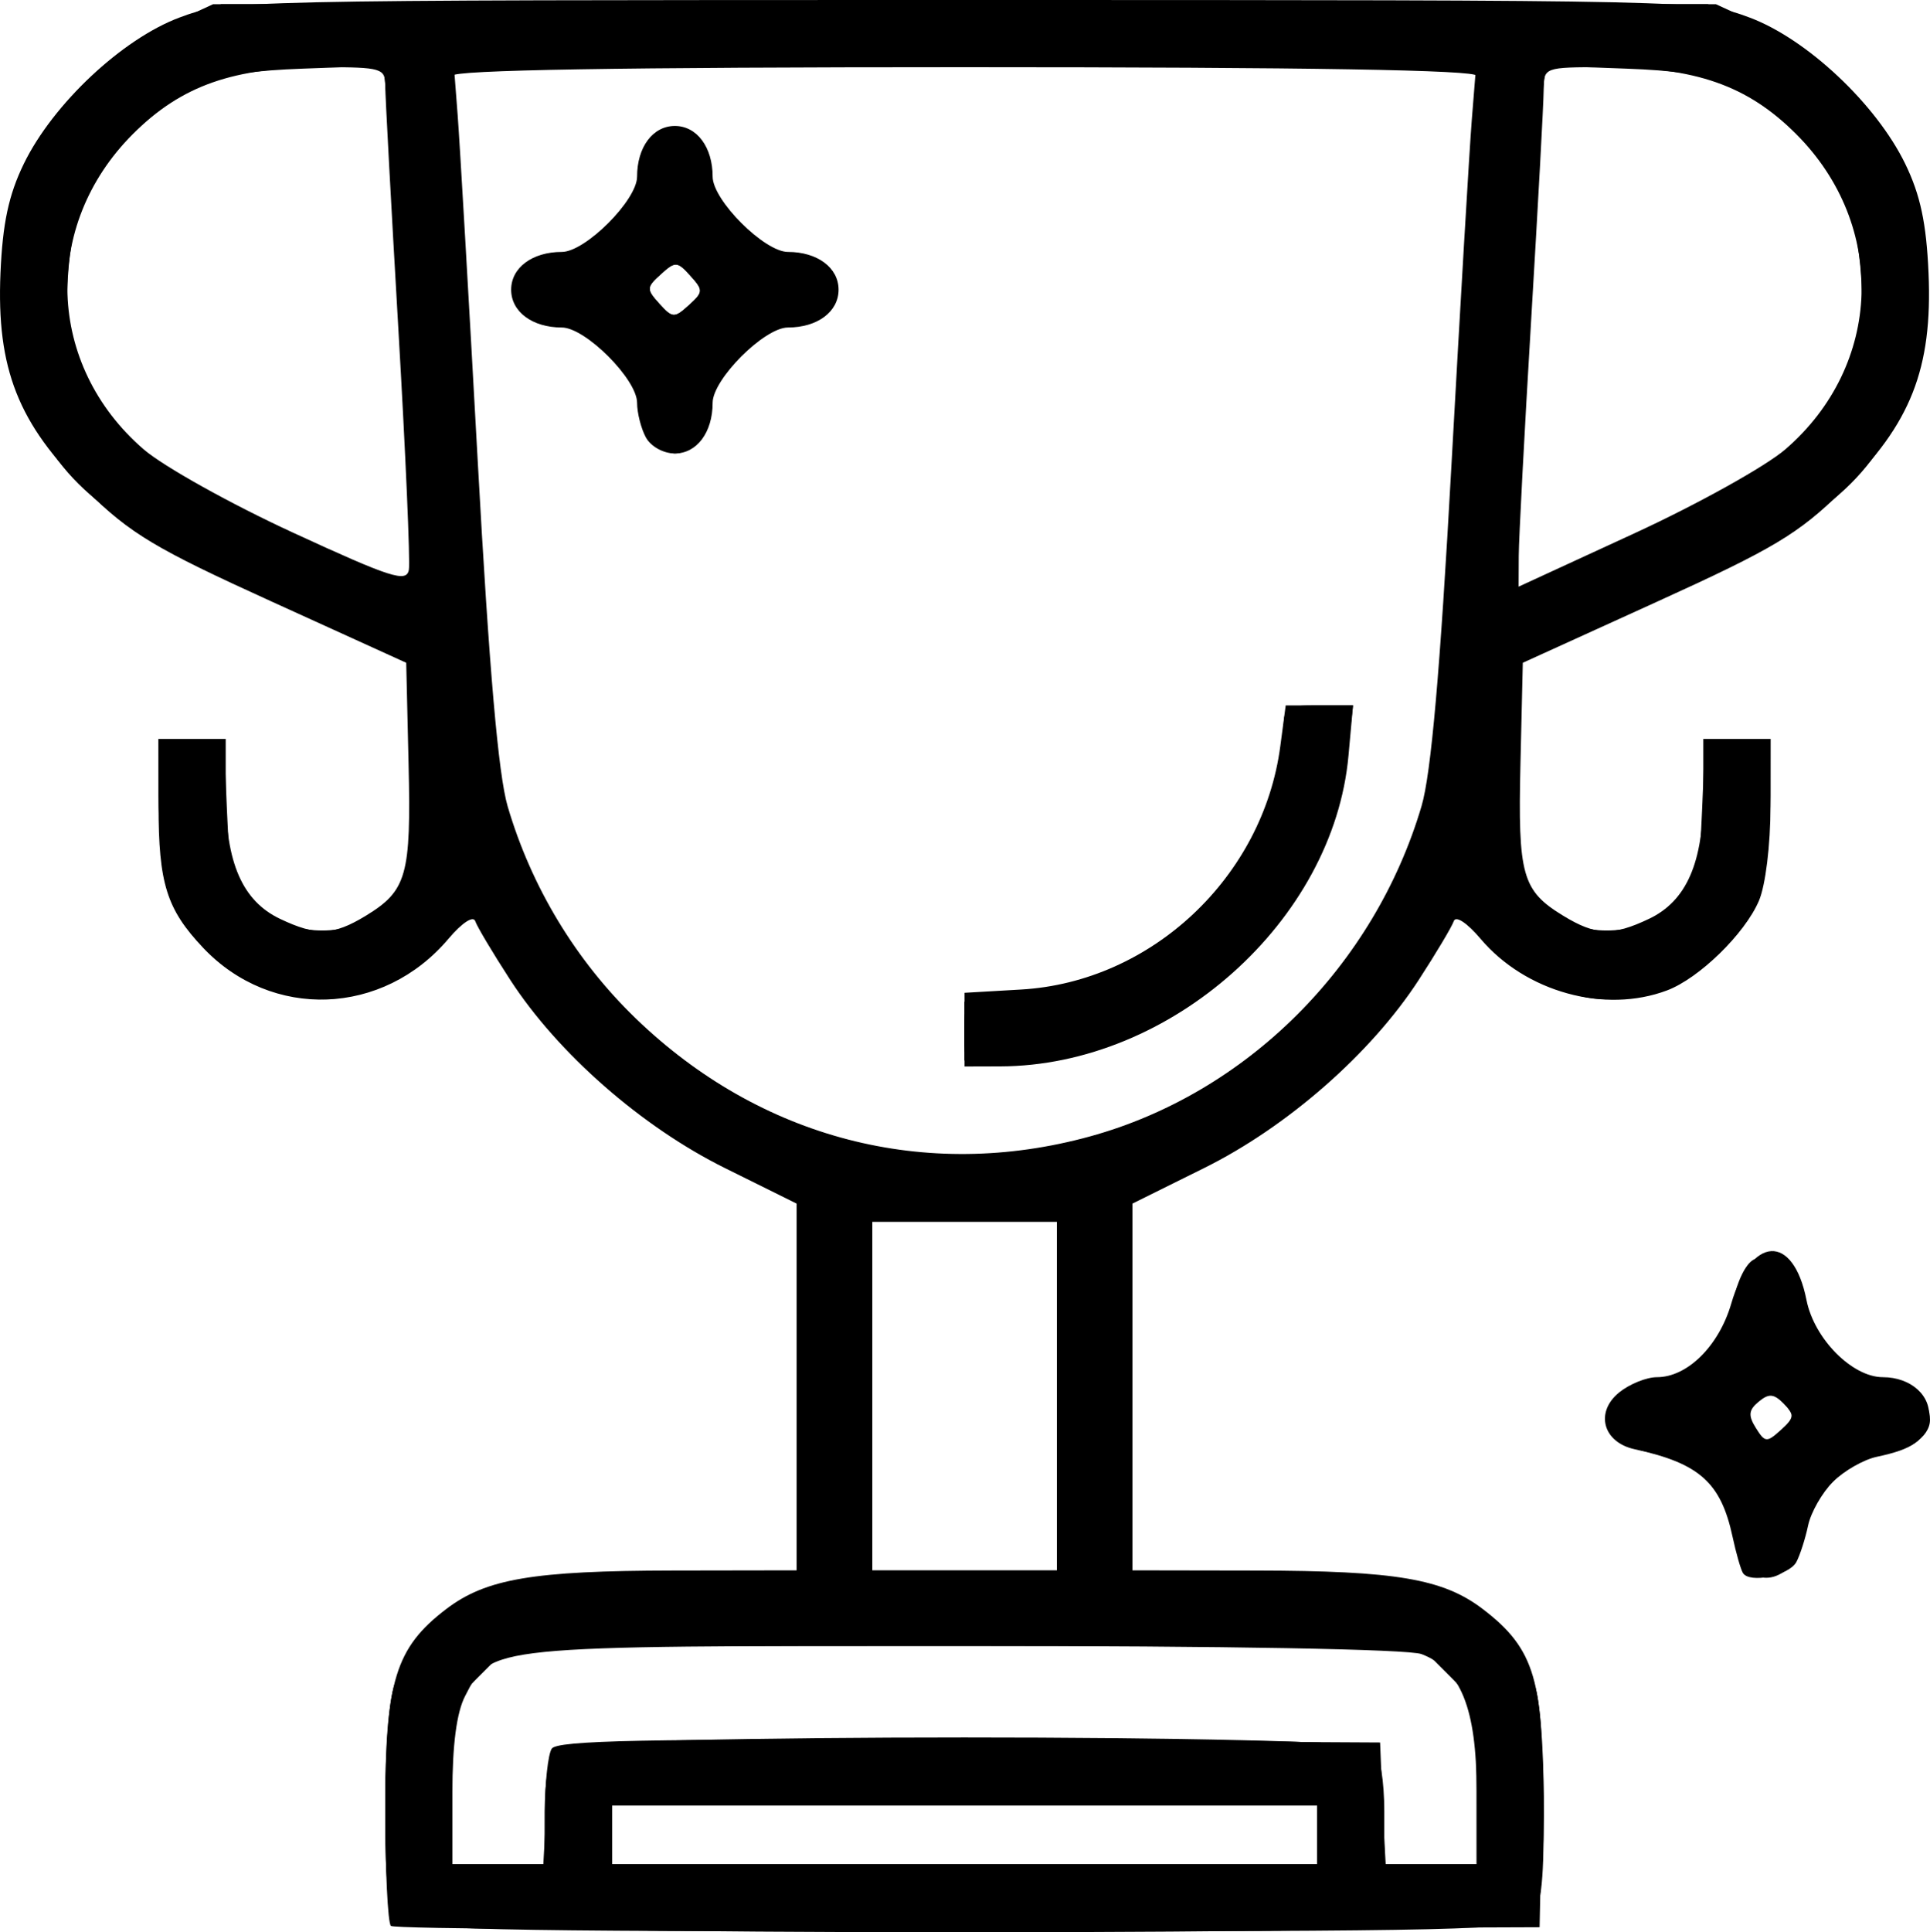 <?xml version="1.0" encoding="UTF-8" standalone="no"?>
<svg
   xmlns:dc="http://purl.org/dc/elements/1.1/"
   xmlns:cc="http://creativecommons.org/ns#"
   xmlns:rdf="http://www.w3.org/1999/02/22-rdf-syntax-ns#"
   xmlns:svg="http://www.w3.org/2000/svg"
   xmlns="http://www.w3.org/2000/svg"
   viewBox="0 0 229.884 230.101"
   height="230.101"
   width="229.884"
   version="1.1"
   id="svg3510">
  <defs
     id="defs3514" />
  <g
     transform="translate(-0.116,0)"
     id="g3520">
    <path
       id="path3526"
       d="M 46.674,229.34 C 46.303,228.97 46,222.649 46,215.293 c 0,-15.092 1.22,-19.072 7.261,-23.679 4.729,-3.607 10.347,-4.563 26.989,-4.59 L 95,187 l 0,-21.837 0,-21.837 -8.532,-4.228 C 76.544,134.182 66.579,125.451 60.897,116.696 c -2.072,-3.192 -3.95,-6.342 -4.174,-7 -0.235,-0.692 -1.581,0.193 -3.191,2.098 -7.787,9.213 -21.058,9.701 -29.221,1.075 C 19.962,108.274 19,105.206 19,95.935 L 19,88 l 4,0 4,0 0,6.599 c 0,8.129 1.996,12.697 6.478,14.824 4.337,2.058 6.341,1.985 10.208,-0.373 4.891,-2.982 5.404,-4.802 5.095,-18.079 L 48.5,78.926 32.5,71.648 C 18.595,65.324 15.703,63.594 10.415,58.436 2.299,50.519 -0.319,43.888 0.174,32.5 0.43,26.578 1.153,23.201 2.954,19.5 6.417,12.386 14.658,4.646 21.491,2.089 26.999,0.028 28.27,0 115,0 c 86.73,0 88.001,0.028 93.509,2.089 6.833,2.557 15.073,10.296 18.536,17.411 1.802,3.701 2.524,7.078 2.78,13 0.493,11.388 -2.125,18.019 -10.241,25.936 -5.289,5.159 -8.18,6.888 -22.085,13.213 l -16,7.277 -0.281,12.045 c -0.31,13.277 0.203,15.096 5.095,18.079 3.867,2.358 5.871,2.431 10.208,0.373 C 201.004,107.296 203,102.728 203,94.599 L 203,88 l 4,0 4,0 0,8.032 c 0,4.611 -0.588,9.403 -1.381,11.25 -1.683,3.922 -7.116,9.217 -10.934,10.657 -7.43,2.801 -16.86,0.193 -22.218,-6.145 -1.61,-1.905 -2.956,-2.79 -3.191,-2.098 -0.224,0.658 -2.102,3.808 -4.174,7 -5.682,8.755 -15.647,17.486 -25.57,22.403 L 135,143.327 l 0,21.837 0,21.837 14.75,0.025 c 16.642,0.028 22.26,0.983 26.989,4.59 6.223,4.747 7.353,8.623 7.039,24.151 L 183.5,229.5 l -68.076,0.257 c -37.442,0.141 -68.38,-0.046 -68.75,-0.417 z M 65.015,215.75 c 0.008,-3.438 0.375,-6.817 0.815,-7.51 0.629,-0.991 11.25,-1.204 49.735,-1 L 164.5,207.5 l 0.294,7.25 0.294,7.25 5.456,0 5.456,0 -0.004,-8.75 c -0.004,-9.804 -1.898,-14.502 -6.562,-16.275 C 167.888,196.387 146.236,196 114.885,196 57.857,196 58.644,195.921 55.517,201.967 54.508,203.918 54,207.764 54,213.45 L 54,222 l 5.5,0 5.5,0 0.015,-6.25 z M 157,218.5 l 0,-3.5 -42,0 -42,0 0,3.5 0,3.5 42,0 42,0 0,-3.5 z m -31,-52.25 0,-20.75 -11,0 -11,0 0,20.75 0,20.75 11,0 11,0 0,-20.75 z m 3.948,-30.923 C 148.591,130.2 163.795,115.058 169.435,96 c 1.139,-3.848 2.207,-16.011 3.558,-40.5 1.062,-19.25 2.155,-37.812 2.431,-41.25 L 175.925,8 115.057,8 54.19,8 l 0.441,5.75 c 0.243,3.163 1.32,21.739 2.394,41.281 1.354,24.645 2.445,37.206 3.56,41 2.816,9.582 8.117,18.354 15.256,25.246 14.835,14.322 34.527,19.436 54.106,14.051 z M 115,122.613 l 0,-4.387 6.75,-0.391 c 15.504,-0.898 28.793,-13.367 30.861,-28.958 L 153.258,84 l 4.01,0 4.01,0 -0.544,5.998 C 158.951,109.659 139.58,126.931 119.25,126.988 L 115,127 l 0,-4.387 z M 77.035,52.066 C 76.466,51.002 76,49.157 76,47.966 76,45.163 69.837,39 67.034,39 63.517,39 61,37.123 61,34.5 61,31.877 63.517,30 67.034,30 69.837,30 76,23.837 76,21.034 76,17.517 77.877,15 80.5,15 83.123,15 85,17.517 85,21.034 85,23.837 91.163,30 93.966,30 97.483,30 100,31.877 100,34.5 100,37.123 97.483,39 93.966,39 91.163,39 85,45.163 85,47.966 85,51.483 83.123,54 80.5,54 79.121,54 77.623,53.163 77.035,52.066 Z m 5.311,-19.236 c -1.564,-1.728 -1.788,-1.739 -3.516,-0.175 -1.728,1.564 -1.739,1.788 -0.175,3.516 1.564,1.728 1.788,1.739 3.516,0.175 1.728,-1.564 1.739,-1.788 0.175,-3.516 z M 47.565,39.182 C 46.704,24.397 46,11.332 46,10.15 46,8.146 45.503,8 38.682,8 27.938,8 21.73,10.175 15.936,15.969 5.06,26.844 5.631,43.496 17.223,53.507 19.575,55.539 27.575,60 35,63.421 c 11.71,5.396 13.542,5.983 13.815,4.432 0.173,-0.984 -0.389,-13.886 -1.25,-28.671 z M 212.777,53.505 C 224.369,43.5 224.94,26.844 214.064,15.969 208.27,10.175 202.062,8 191.319,8 c -7.313,0 -7.319,0.002 -7.335,2.75 -0.009,1.512 -0.677,13.775 -1.484,27.25 -0.807,13.475 -1.475,26.156 -1.484,28.181 L 181,69.861 194.75,63.529 c 7.562,-3.483 15.675,-7.994 18.027,-10.024 z m -5.065,133.802 c -0.262,-0.444 -0.814,-2.376 -1.226,-4.293 -1.39,-6.47 -3.946,-8.756 -11.67,-10.436 -3.774,-0.821 -4.746,-4.408 -1.833,-6.767 1.231,-0.997 3.252,-1.812 4.492,-1.812 3.627,0 7.38,-3.715 8.852,-8.761 2.374,-8.141 7.388,-8.385 8.96,-0.435 0.913,4.615 5.445,9.196 9.098,9.196 3.363,0 5.856,2.262 5.459,4.954 -0.376,2.549 -1.814,3.603 -6.181,4.527 -1.56,0.33 -3.904,1.668 -5.209,2.973 -1.305,1.305 -2.643,3.649 -2.973,5.209 -0.33,1.56 -0.956,3.511 -1.392,4.336 -0.863,1.636 -5.609,2.609 -6.378,1.307 z m 4.869,-20.155 c -1.196,-1.196 -1.771,-1.24 -2.986,-0.232 -1.197,0.994 -1.266,1.633 -0.335,3.124 1.09,1.745 1.297,1.761 2.986,0.232 1.603,-1.451 1.643,-1.816 0.335,-3.124 z"
       style="fill-opacity:1" />
    <path
       id="path3524"
       d="m 47.2,228.8 c -1.484,-1.484 -1.641,-22.671 -0.207,-27.835 1.114,-4.011 7.117,-10.323 11.322,-11.905 C 59.904,188.461 68.732,188 78.584,188 L 96.038,188 95.769,165.382 95.5,142.764 90.529,140.812 c -12.232,-4.803 -25.485,-16.454 -31.235,-27.46 -1.537,-2.941 -3.055,-5.348 -3.375,-5.35 -0.32,-0.001 -1.158,1.076 -1.863,2.393 -2.289,4.277 -10.083,8.613 -15.455,8.599 -7.901,-0.021 -16.48,-6.295 -18.485,-13.517 C 19.508,103.29 19.009,98.463 19.006,94.75 L 19,88 l 3.897,0 3.897,0 0.353,8.478 c 0.314,7.548 0.638,8.763 2.95,11.075 3.394,3.394 9.425,4.263 13.819,1.991 C 48.697,107.071 50,102.92 50,90.157 L 50,79.249 32.867,71.374 C 13.161,62.318 7.85,58.208 3.307,48.5 0.922,43.401 0.5,41.223 0.5,34 0.5,26.742 0.904,24.678 3.262,19.875 6.52,13.242 14.169,5.735 20.783,2.679 L 25.5,0.5 l 89.5,0 89.5,0 4.717,2.179 c 6.614,3.055 14.263,10.563 17.521,17.196 C 229.096,24.678 229.5,26.742 229.5,34 c 0,7.223 -0.422,9.401 -2.807,14.5 -4.542,9.708 -9.853,13.818 -29.559,22.874 L 180,79.249 l 0,10.908 c 0,12.763 1.303,16.914 6.084,19.387 4.393,2.272 10.424,1.403 13.819,-1.991 2.312,-2.312 2.636,-3.527 2.95,-11.075 L 203.205,88 l 3.897,0 3.897,0 -0.006,6.75 c -0.003,3.712 -0.502,8.54 -1.11,10.727 -2.005,7.222 -10.585,13.496 -18.485,13.517 -5.372,0.014 -13.166,-4.322 -15.455,-8.599 -0.705,-1.318 -1.544,-2.39 -1.863,-2.384 -0.32,0.006 -1.414,1.751 -2.432,3.876 -5.849,12.215 -20.299,24.656 -34.899,30.047 l -2.75,1.015 0,22.525 0,22.525 17.435,0 c 9.838,0 18.661,0.462 20.25,1.06 4.205,1.583 10.208,7.895 11.322,11.905 1.434,5.164 1.277,26.351 -0.207,27.835 -1.735,1.735 -133.865,1.735 -135.6,0 z M 65,215.7 c 0,-3.567 0.521,-6.821 1.2,-7.5 1.728,-1.728 95.872,-1.728 97.6,0 0.679,0.679 1.2,3.933 1.2,7.5 l 0,6.3 5.5,0 5.5,0 0,-9.6 c 0,-9.584 -0.006,-9.606 -3.4,-13 l -3.4,-3.4 -54.2,0 -54.2,0 -3.4,3.4 c -3.394,3.394 -3.4,3.416 -3.4,13 l 0,9.6 5.5,0 5.5,0 0,-6.3 z m 92,2.8 0,-3.5 -42,0 -42,0 0,3.5 0,3.5 42,0 42,0 0,-3.5 z m -31,-51.82 0,-21.32 -11,0 -11,0 0,21.32 0,21.32 11,0 11,0 0,-21.32 z m 2.404,-30.655 c 10.458,-2.675 18.86,-7.339 26.163,-14.525 9.495,-9.342 15.652,-21.773 16.896,-34.117 C 171.947,82.592 176,12.576 176,9.024 176,8.337 155.937,8 115,8 74.063,8 54,8.337 54,9.024 54,12.576 58.053,82.592 58.536,87.383 59.781,99.727 65.937,112.158 75.433,121.5 c 14.099,13.871 34.092,19.353 52.971,14.525 z M 115,123.142 l 0,-3.858 6.118,-0.639 c 8.946,-0.935 17.031,-4.934 22.853,-11.304 C 149.214,101.605 153,93.269 153,87.462 153,84.07 153.084,84 157.138,84 l 4.138,0 -0.669,5.75 c -2.092,17.988 -17.622,33.527 -36.189,36.211 C 114.634,127.375 115,127.484 115,123.142 Z M 78.298,52.75 c -0.521,-0.688 -1.487,-3.138 -2.147,-5.446 -1.37,-4.794 -4.842,-7.967 -9.717,-8.882 -7.387,-1.386 -6.944,-5.834 0.805,-8.094 5.232,-1.525 8.399,-4.88 9.339,-9.893 1.376,-7.336 5.832,-6.952 8.062,0.695 1.589,5.45 3.804,7.622 9.48,9.298 7.416,2.19 7.663,6.64 0.445,7.994 -4.875,0.915 -8.347,4.088 -9.717,8.882 C 83.462,52.158 82.265,54 80.5,54 79.81,54 78.819,53.438 78.298,52.75 Z m 4.048,-19.92 c -1.564,-1.728 -1.788,-1.739 -3.516,-0.175 -1.728,1.564 -1.739,1.788 -0.175,3.516 1.564,1.728 1.788,1.739 3.516,0.175 1.728,-1.564 1.739,-1.788 0.175,-3.516 z M 49.461,66.75 C 49.234,64.963 48.577,53.6 48.002,41.5 47.426,29.4 46.692,16.872 46.369,13.66 L 45.783,7.819 36.141,8.176 c -10.874,0.402 -14.836,1.852 -20.475,7.491 -4.94,4.94 -7.005,9.761 -7.474,17.451 -0.308,5.047 0.058,7.658 1.544,11 3.671,8.262 6.771,10.783 22.761,18.507 8.251,3.986 15.536,7.276 16.189,7.311 0.765,0.042 1.04,-1.091 0.774,-3.185 z M 197.207,62.687 c 16.325,-7.802 19.358,-10.245 23.057,-18.57 1.485,-3.342 1.851,-5.953 1.544,-11 -0.469,-7.69 -2.534,-12.511 -7.474,-17.451 -5.639,-5.639 -9.601,-7.088 -20.475,-7.491 l -9.641,-0.357 -0.587,5.84 C 183.308,16.872 182.574,29.4 181.998,41.5 c -0.575,12.1 -1.232,23.462 -1.459,25.25 -0.227,1.788 -0.013,3.25 0.477,3.25 0.49,0 7.775,-3.291 16.191,-7.313 z M 208.253,186.75 c -0.546,-0.688 -1.291,-2.91 -1.656,-4.94 C 205.84,177.608 201.142,173 197.614,173 c -3.401,0 -5.855,-2.26 -5.459,-5.028 0.278,-1.945 1.156,-2.576 4.498,-3.234 5.297,-1.043 9.19,-4.91 9.992,-9.923 0.343,-2.144 1.39,-4.299 2.333,-4.804 2.306,-1.234 6.02,1.414 6.025,4.295 0.007,4.188 3.61,8.501 8.198,9.814 5.317,1.521 6.798,2.603 6.798,4.967 C 230,171.175 227.185,173 223.966,173 220.946,173 215,179.186 215,182.329 c 0,4.354 -4.474,7.286 -6.747,4.421 z m 4.763,-16.269 c 1.032,-1.243 0.934,-1.88 -0.54,-3.508 -1.688,-1.865 -1.916,-1.885 -3.646,-0.319 -1.725,1.561 -1.737,1.791 -0.183,3.508 2.021,2.233 2.737,2.285 4.369,0.319 z"
       style="fill-opacity:1" />
    <path
       id="path3522"
       d="m 47.571,228.429 c -1.233,-1.233 -1.57,-3.87 -1.566,-12.25 0.006,-12.328 1.016,-16.863 4.741,-21.29 4.994,-5.935 8.694,-6.842 28.003,-6.867 L 96,188 96,165 c 0,-16.609 -0.318,-23 -1.145,-23 -3.659,0 -16.636,-7.769 -23.063,-13.808 -6.07,-5.703 -13.515,-15.303 -15.119,-19.496 -0.268,-0.7 -1.785,0.368 -3.655,2.575 -4.267,5.032 -8.156,6.886 -14.567,6.943 -6.901,0.062 -13.061,-3.398 -16.296,-9.154 -1.85,-3.292 -2.358,-5.811 -2.489,-12.348 L 19.5,88.5 l 3.5,0 3.5,0 0.5,8.335 c 0.472,7.875 0.68,8.496 3.766,11.25 4.6,4.106 10.869,4.105 15.468,-0.001 L 49.5,105.168 l 0,-13.226 0,-13.226 -17,-7.845 C 17.144,63.786 14.955,62.455 9.861,57.105 2.94,49.837 0.506,43.596 0.619,33.419 0.764,20.515 7.771,9.7 19.837,3.76 L 26.458,0.5 115,0.5 l 88.542,0 6.621,3.26 c 12.066,5.94 19.073,16.755 19.217,29.66 0.114,10.177 -2.321,16.418 -9.241,23.685 -5.094,5.35 -7.283,6.681 -22.639,13.767 l -17,7.845 0,13.226 0,13.226 3.266,2.916 c 4.599,4.106 10.868,4.107 15.468,10e-4 3.085,-2.754 3.293,-3.375 3.766,-11.25 L 203.5,88.5 l 3.5,0 3.5,0 -0.165,8.212 c -0.131,6.537 -0.639,9.056 -2.489,12.348 -5.881,10.464 -21.617,12.486 -29.459,3.785 -1.162,-1.29 -2.556,-3.178 -3.097,-4.197 -0.854,-1.608 -1.417,-1.083 -4.276,3.982 -6.526,11.564 -20.609,23.866 -32.013,27.967 L 134,142.395 l 0,22.802 0,22.802 17.25,0.022 c 19.309,0.025 23.009,0.932 28.003,6.867 3.725,4.427 4.735,8.962 4.741,21.29 0.004,8.38 -0.333,11.017 -1.566,12.25 C 181.032,229.825 173.537,230 115,230 56.463,230 48.968,229.825 47.571,228.429 Z m 17.602,-12.487 c 0.269,-4.761 0.875,-7.36 1.863,-7.985 0.844,-0.534 21.163,-0.926 47.964,-0.926 26.8,0 47.12,0.392 47.964,0.926 0.989,0.626 1.594,3.231 1.865,8.031 l 0.401,7.105 5.635,-0.296 L 176.5,222.5 176.768,214 c 0.321,-10.168 -1.407,-14.57 -6.768,-17.248 -3.196,-1.597 -7.971,-1.748 -55,-1.748 -57.631,0 -56.699,-0.108 -60.248,6.997 -1.756,3.516 -2.574,18.844 -1.085,20.333 C 54.033,222.7 56.683,223 59.554,223 l 5.22,0 0.399,-7.059 z M 157,218.5 l 0,-4.5 -42,0 -42,0 0,4.5 0,4.5 42,0 42,0 0,-4.5 z m -30.23,-52.075 -0.27,-21.575 -11.5,0 -11.5,0 -0.27,21.575 L 102.961,188 115,188 l 12.039,0 -0.27,-21.575 z m 1.77,-29.947 c 10.608,-2.708 18.342,-7.19 26.563,-15.392 C 163.487,112.721 168.932,103.038 170.898,93 171.879,87.984 176,22.188 176,11.524 L 176,7 115,7 54,7 54,11.524 C 54,22.188 58.121,87.984 59.102,93 62.992,112.867 80.498,131.008 101,136.417 c 7.282,1.921 20.142,1.95 27.54,0.061 z M 115,122.644 C 115,119.014 115.017,119 119.319,119 c 9.955,0 21.284,-5.78 27.284,-13.919 3.076,-4.173 5.412,-10.056 6.88,-17.331 0.478,-2.369 1.039,-2.75 4.048,-2.75 l 3.493,0 -0.637,4.25 c -3.063,20.426 -18.187,34.982 -37.896,36.472 L 115,126.289 l 0,-3.644 z M 77.726,52.307 C 77.471,51.863 76.973,49.891 76.619,47.925 75.794,43.347 71.549,39.29 66.479,38.237 62.936,37.501 62.5,37.09 62.5,34.487 62.5,31.864 62.92,31.48 66.589,30.755 71.701,29.744 75.671,25.734 76.763,20.479 77.499,16.936 77.91,16.5 80.513,16.5 c 2.623,0 3.007,0.42 3.732,4.089 1.011,5.112 5.021,9.082 10.276,10.174 C 98.059,31.498 98.5,31.912 98.5,34.5 c 0,2.588 -0.441,3.002 -3.979,3.737 -5.259,1.093 -9.267,5.062 -10.271,10.174 -0.672,3.42 -1.233,4.139 -3.433,4.396 -1.446,0.169 -2.838,-0.056 -3.092,-0.5 z M 82.571,36.571 C 83.357,35.786 84,34.854 84,34.5 84,34.146 83.357,33.214 82.571,32.429 81.786,31.643 80.854,31 80.5,31 79.681,31 77,33.659 77,34.471 c 0,0.934 2.392,3.448 3.321,3.491 0.452,0.021 1.464,-0.605 2.25,-1.391 z M 48.227,38 46.5,7.5 37.371,7.574 C 29.549,7.637 27.443,8.038 22.667,10.375 5.834,18.61 2.355,40.176 15.748,53.254 20.136,57.539 49.35,71.673 49.727,69.694 49.853,69.037 49.178,54.775 48.227,38 Z M 199.009,62.258 C 216.704,53.877 222.29,47.228 222.329,34.5 222.362,23.834 216.907,15.059 207.333,10.375 202.557,8.038 200.451,7.637 192.629,7.574 L 183.5,7.5 l -1.136,21 c -0.625,11.55 -1.436,25.824 -1.802,31.721 l -0.666,10.721 3.311,-1.383 c 1.821,-0.761 8.932,-4.046 15.802,-7.3 z m 8.445,122.055 c -1.748,-7.98 -4.236,-10.676 -11.187,-12.12 -3.063,-0.636 -3.767,-1.221 -3.767,-3.129 0,-2.527 1.38,-3.602 5.836,-4.545 1.56,-0.33 3.904,-1.668 5.209,-2.973 1.305,-1.305 2.643,-3.649 2.973,-5.209 0.939,-4.435 2.016,-5.836 4.485,-5.836 1.861,0 2.54,0.869 3.647,4.666 1.594,5.467 6.169,9.834 10.303,9.834 3.492,0 5.842,2.514 4.435,4.744 -0.547,0.867 -3.03,2.17 -5.519,2.896 -5.464,1.593 -7.625,3.806 -9.306,9.529 -1.034,3.518 -1.763,4.39 -3.884,4.644 -2.159,0.259 -2.718,-0.174 -3.227,-2.5 z m 5.9,-14.151 c 1.557,-1.72 1.535,-1.954 -0.345,-3.655 -1.941,-1.756 -2.075,-1.756 -4.016,0 -1.88,1.701 -1.902,1.935 -0.345,3.655 0.915,1.011 1.974,1.838 2.353,1.838 0.38,0 1.438,-0.827 2.353,-1.838 z"
       style="fill-opacity:1" />
  </g>
</svg>
